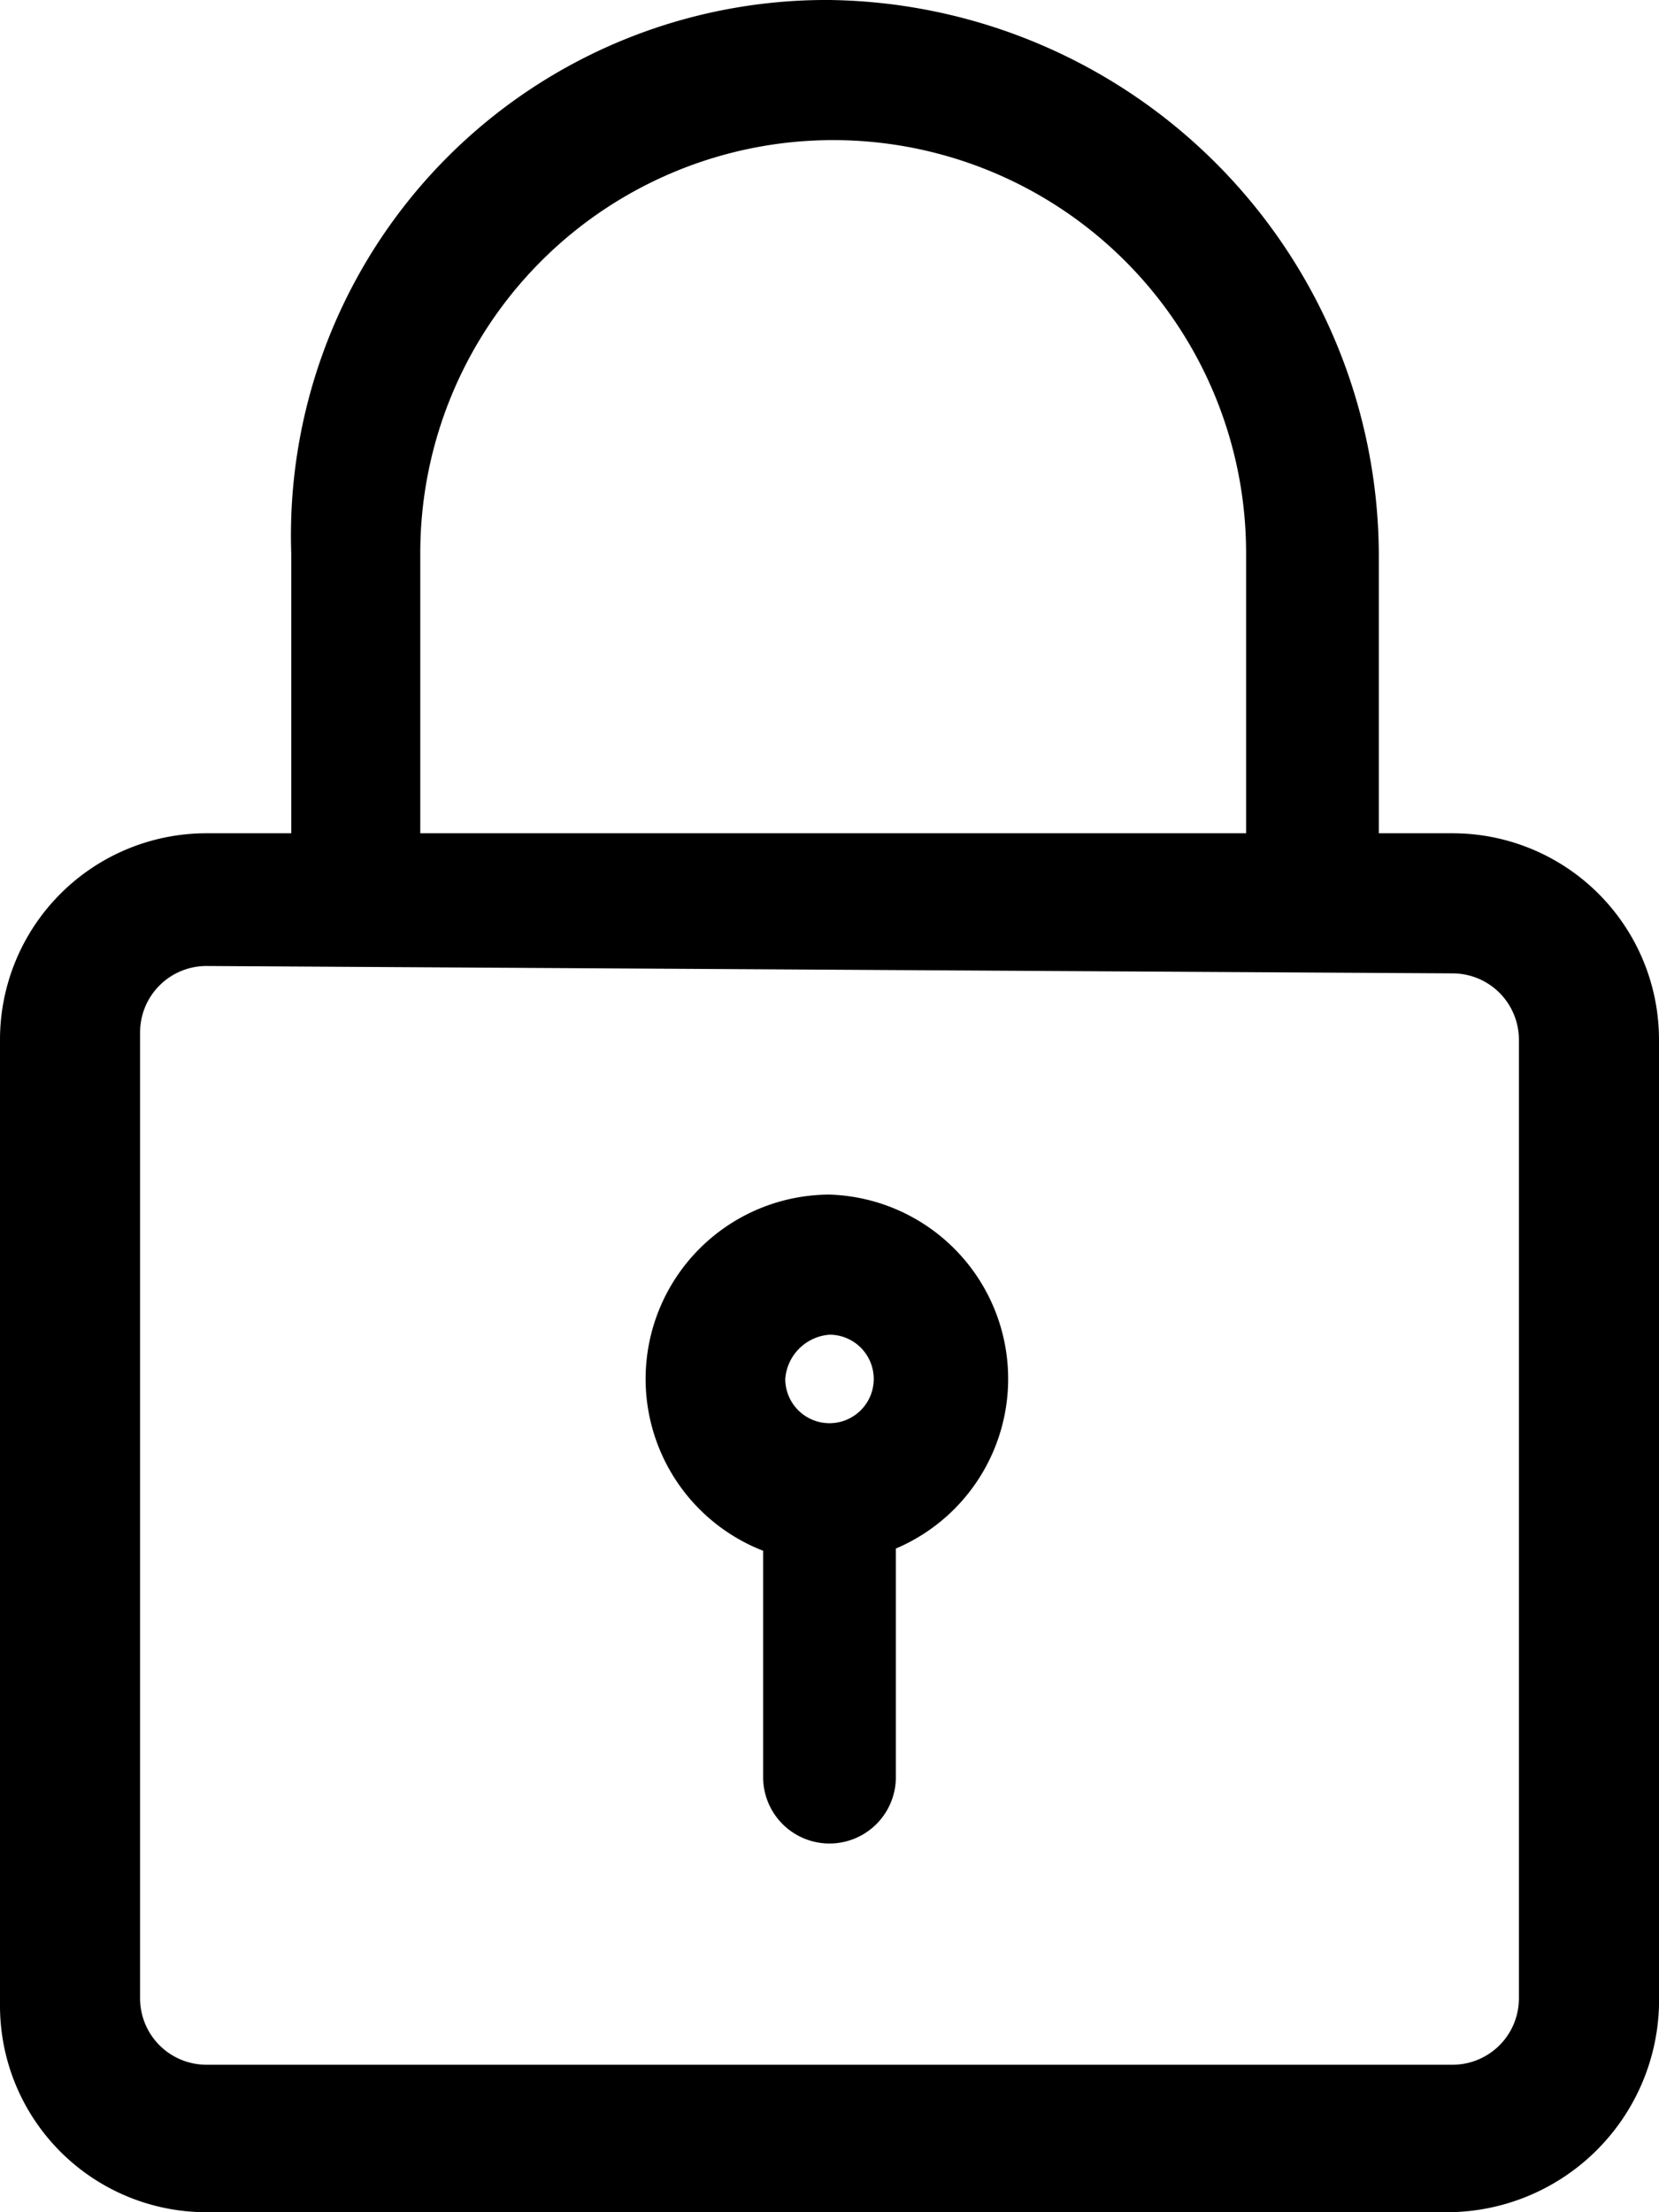 <svg id="Layer_1" data-name="Layer 1" xmlns="http://www.w3.org/2000/svg" viewBox="0 0 22.5 30"><title>icon_lock</title><path d="M23.45,11.3h-1V7.5A7.55,7.55,0,0,0,15,0a7.26,7.26,0,0,0-7.3,7.5v3.8H6.55a2.8,2.8,0,0,0-2.8,2.8V27.2A2.8,2.8,0,0,0,6.55,30h16.8a2.88,2.88,0,0,0,2.9-2.8V14.1A2.8,2.8,0,0,0,23.45,11.3Zm-14-3.8a5.6,5.6,0,1,1,11.2,0v3.8H9.45Zm14.9,19.6a.9.9,0,0,1-.9.9H6.55a.9.9,0,0,1-.9-.9V14a.9.9,0,0,1,.9-.9l16.9.1a.9.9,0,0,1,.9.9ZM15,16.2a2.5,2.5,0,0,0-.9,4.83V24.1a.9.9,0,0,0,1.8,0V21A2.5,2.5,0,0,0,15,16.2Zm0,1.9a.6.6,0,1,1-.6.6A.65.65,0,0,1,15,18.1Z" transform="translate(-3.75)"/></svg>